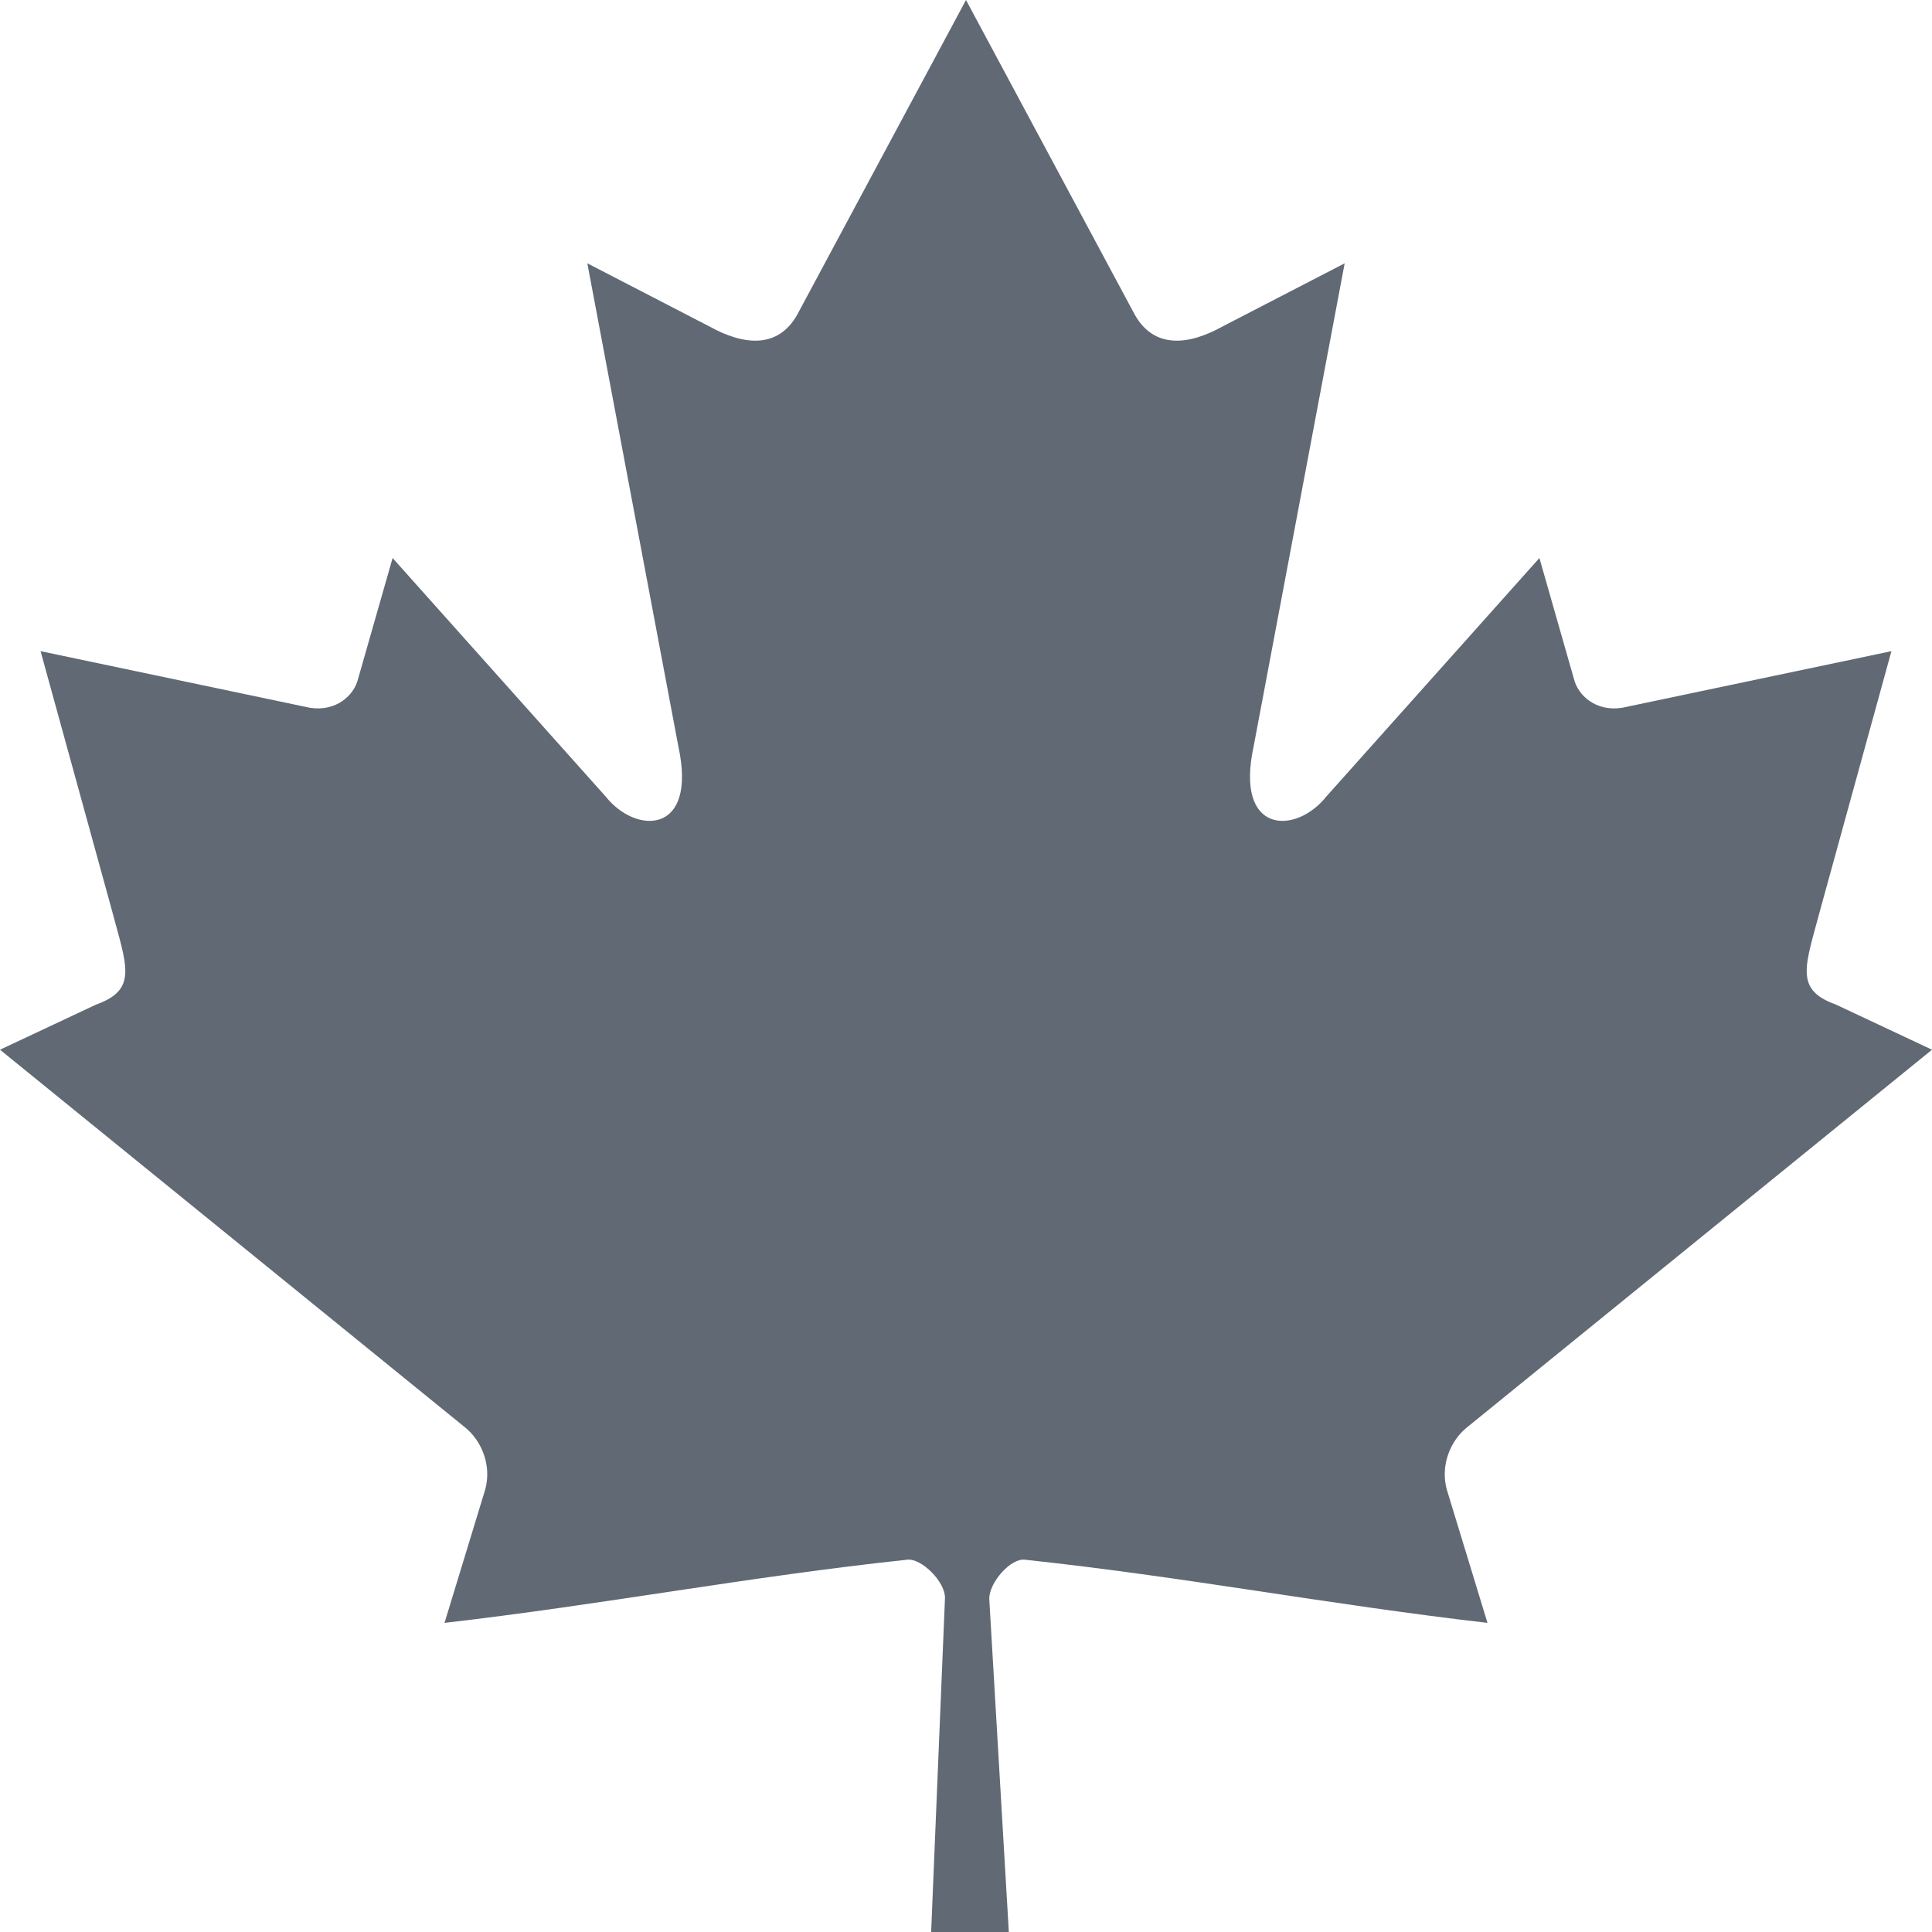 <?xml version="1.0" encoding="UTF-8"?>
<svg width="24px" height="24px" viewBox="0 0 24 24" version="1.1" xmlns="http://www.w3.org/2000/svg" xmlns:xlink="http://www.w3.org/1999/xlink">
    <!-- Generator: Sketch 49.3 (51167) - http://www.bohemiancoding.com/sketch -->
    <title>Glyph/ Maple Leaf 2</title>
    <desc>Created with Sketch.</desc>
    <defs></defs>
    <g id="Glyph/-Maple-Leaf-2" stroke="none" stroke-width="1" fill="none" fill-rule="evenodd">
        <path d="M12,0 L9.904,3.908 C9.666,4.333 9.24,4.293 8.814,4.056 L7.296,3.271 L8.427,9.273 C8.665,10.37 7.902,10.37 7.525,9.896 L4.877,6.932 L4.447,8.437 C4.398,8.635 4.18,8.842 3.853,8.793 L0.504,8.089 L1.384,11.286 C1.572,11.997 1.719,12.291 1.194,12.479 L0,13.04 L5.764,17.721 C5.993,17.898 6.108,18.216 6.027,18.505 L5.522,20.16 C7.507,19.931 9.285,19.587 11.271,19.375 C11.446,19.356 11.74,19.646 11.739,19.849 L11.567,24 L12.532,24 L12.289,19.862 C12.287,19.659 12.554,19.356 12.729,19.375 C14.715,19.587 16.493,19.931 18.478,20.16 L17.973,18.505 C17.892,18.216 18.007,17.898 18.236,17.721 L24,13.04 L22.806,12.479 C22.281,12.291 22.428,11.997 22.616,11.286 L23.496,8.089 L20.147,8.793 C19.82,8.842 19.602,8.635 19.553,8.437 L19.123,6.932 L16.475,9.896 C16.098,10.37 15.335,10.37 15.573,9.273 L16.704,3.271 L15.186,4.056 C14.76,4.293 14.334,4.333 14.096,3.908" id="Canadian-Maple-Leaf" fill="#616974" fill-rule="nonzero"></path>
    </g>
</svg>